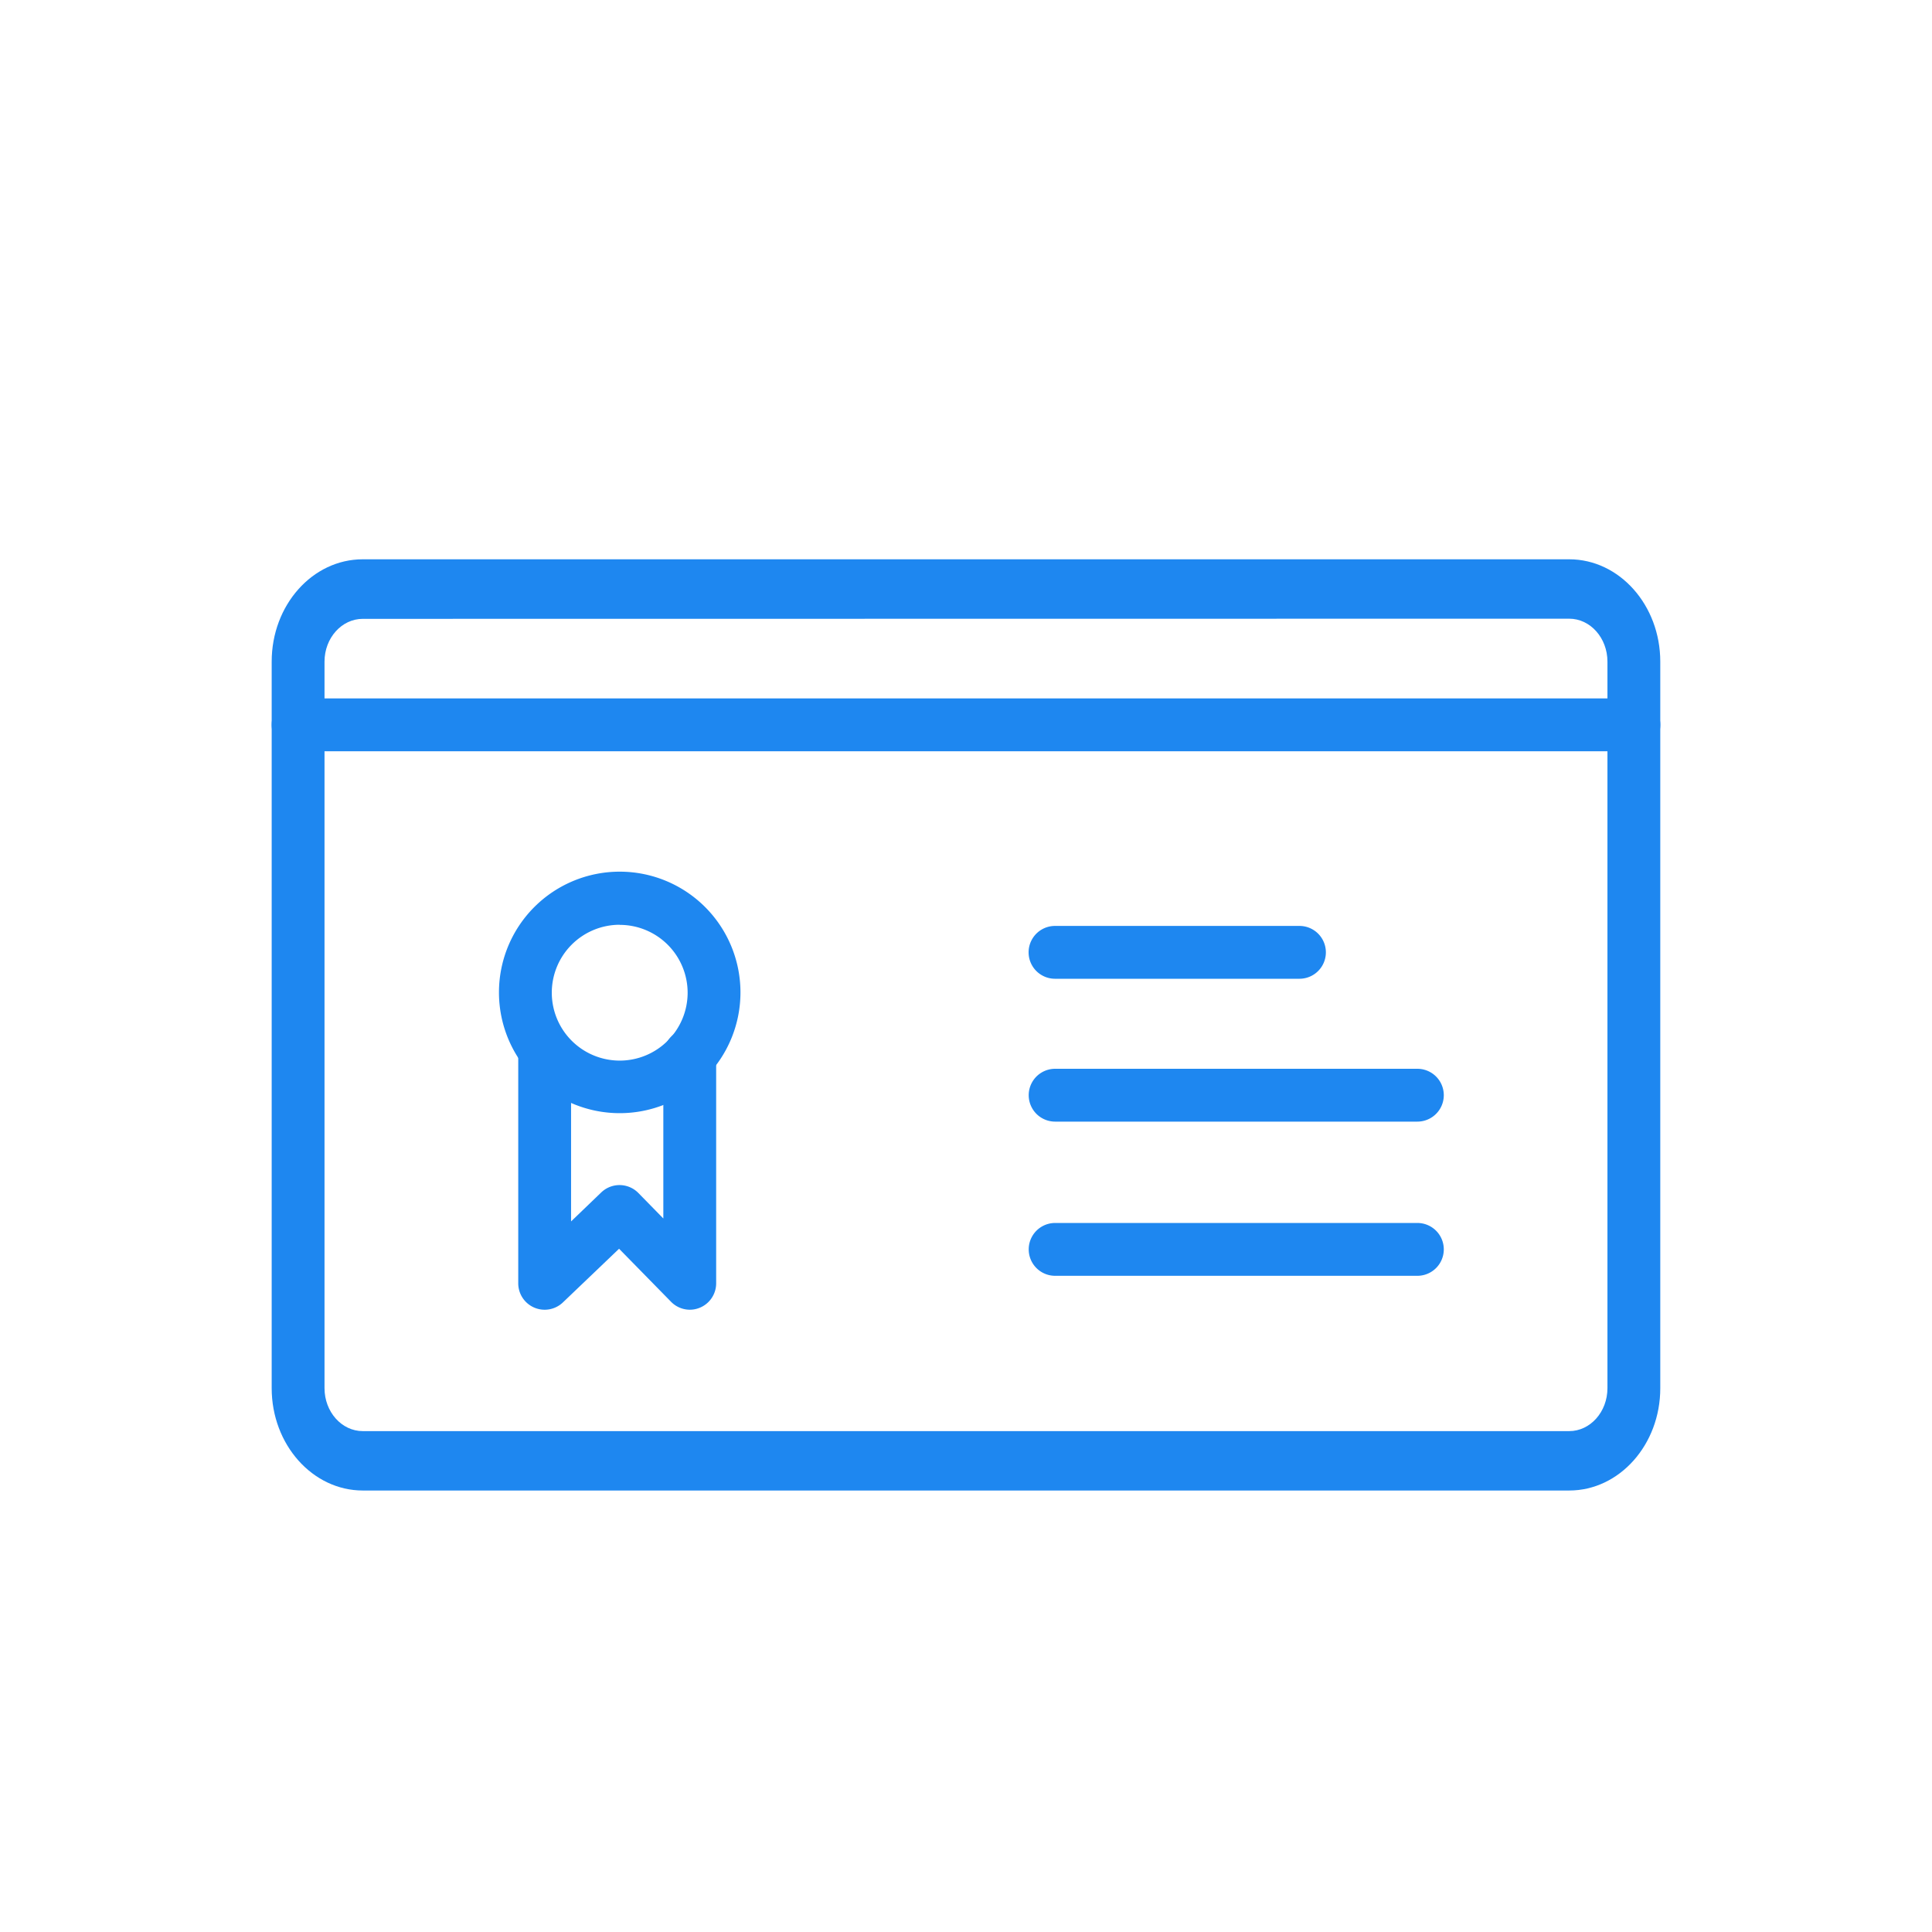 <svg id="Capa_1" data-name="Capa 1" xmlns="http://www.w3.org/2000/svg" viewBox="0 0 512 512"><defs><style>.cls-1{fill:#1e87f0;}</style></defs><title>icons</title><path class="cls-1" d="M415.86,395H96.14C82.83,395,72,382.83,72,367.88V175.34c0-15,10.82-27.12,24.13-27.12H415.86c13.31,0,24.13,12.17,24.13,27.12V367.88C440,382.83,429.17,395,415.86,395ZM96.14,164C90.55,164,86,169.07,86,175.34V367.88c0,6.27,4.54,11.38,10.13,11.38H415.86c5.59,0,10.13-5.11,10.13-11.38V175.34c0-6.27-4.54-11.38-10.13-11.38Z"/><path class="cls-1" d="M164.23,295a32,32,0,1,1,32-32A32,32,0,0,1,164.23,295Zm0-49.93a18,18,0,1,0,18,18A18,18,0,0,0,164.23,245.1Z"/><path class="cls-1" d="M344.37,259.38H279.59a7,7,0,0,1,0-14h64.78a7,7,0,0,1,0,14Z"/><path class="cls-1" d="M375.62,297.24h-96a7,7,0,1,1,0-14h96a7,7,0,0,1,0,14Z"/><path class="cls-1" d="M375.62,338.1h-96a7,7,0,0,1,0-14h96a7,7,0,0,1,0,14Z"/><path class="cls-1" d="M433,199.09H79a7,7,0,0,1,0-14H433a7,7,0,0,1,0,14Z"/><path class="cls-1" d="M182.84,347.09a7,7,0,0,1-5-2.1l-13.78-14.06-14.88,14.22a7,7,0,0,1-11.84-5.06v-60.4a7,7,0,0,1,14,0v44l8-7.69a7,7,0,0,1,9.84.16l6.61,6.75V279.69a7,7,0,0,1,14,0v60.4a7,7,0,0,1-7,7Z"/></svg>